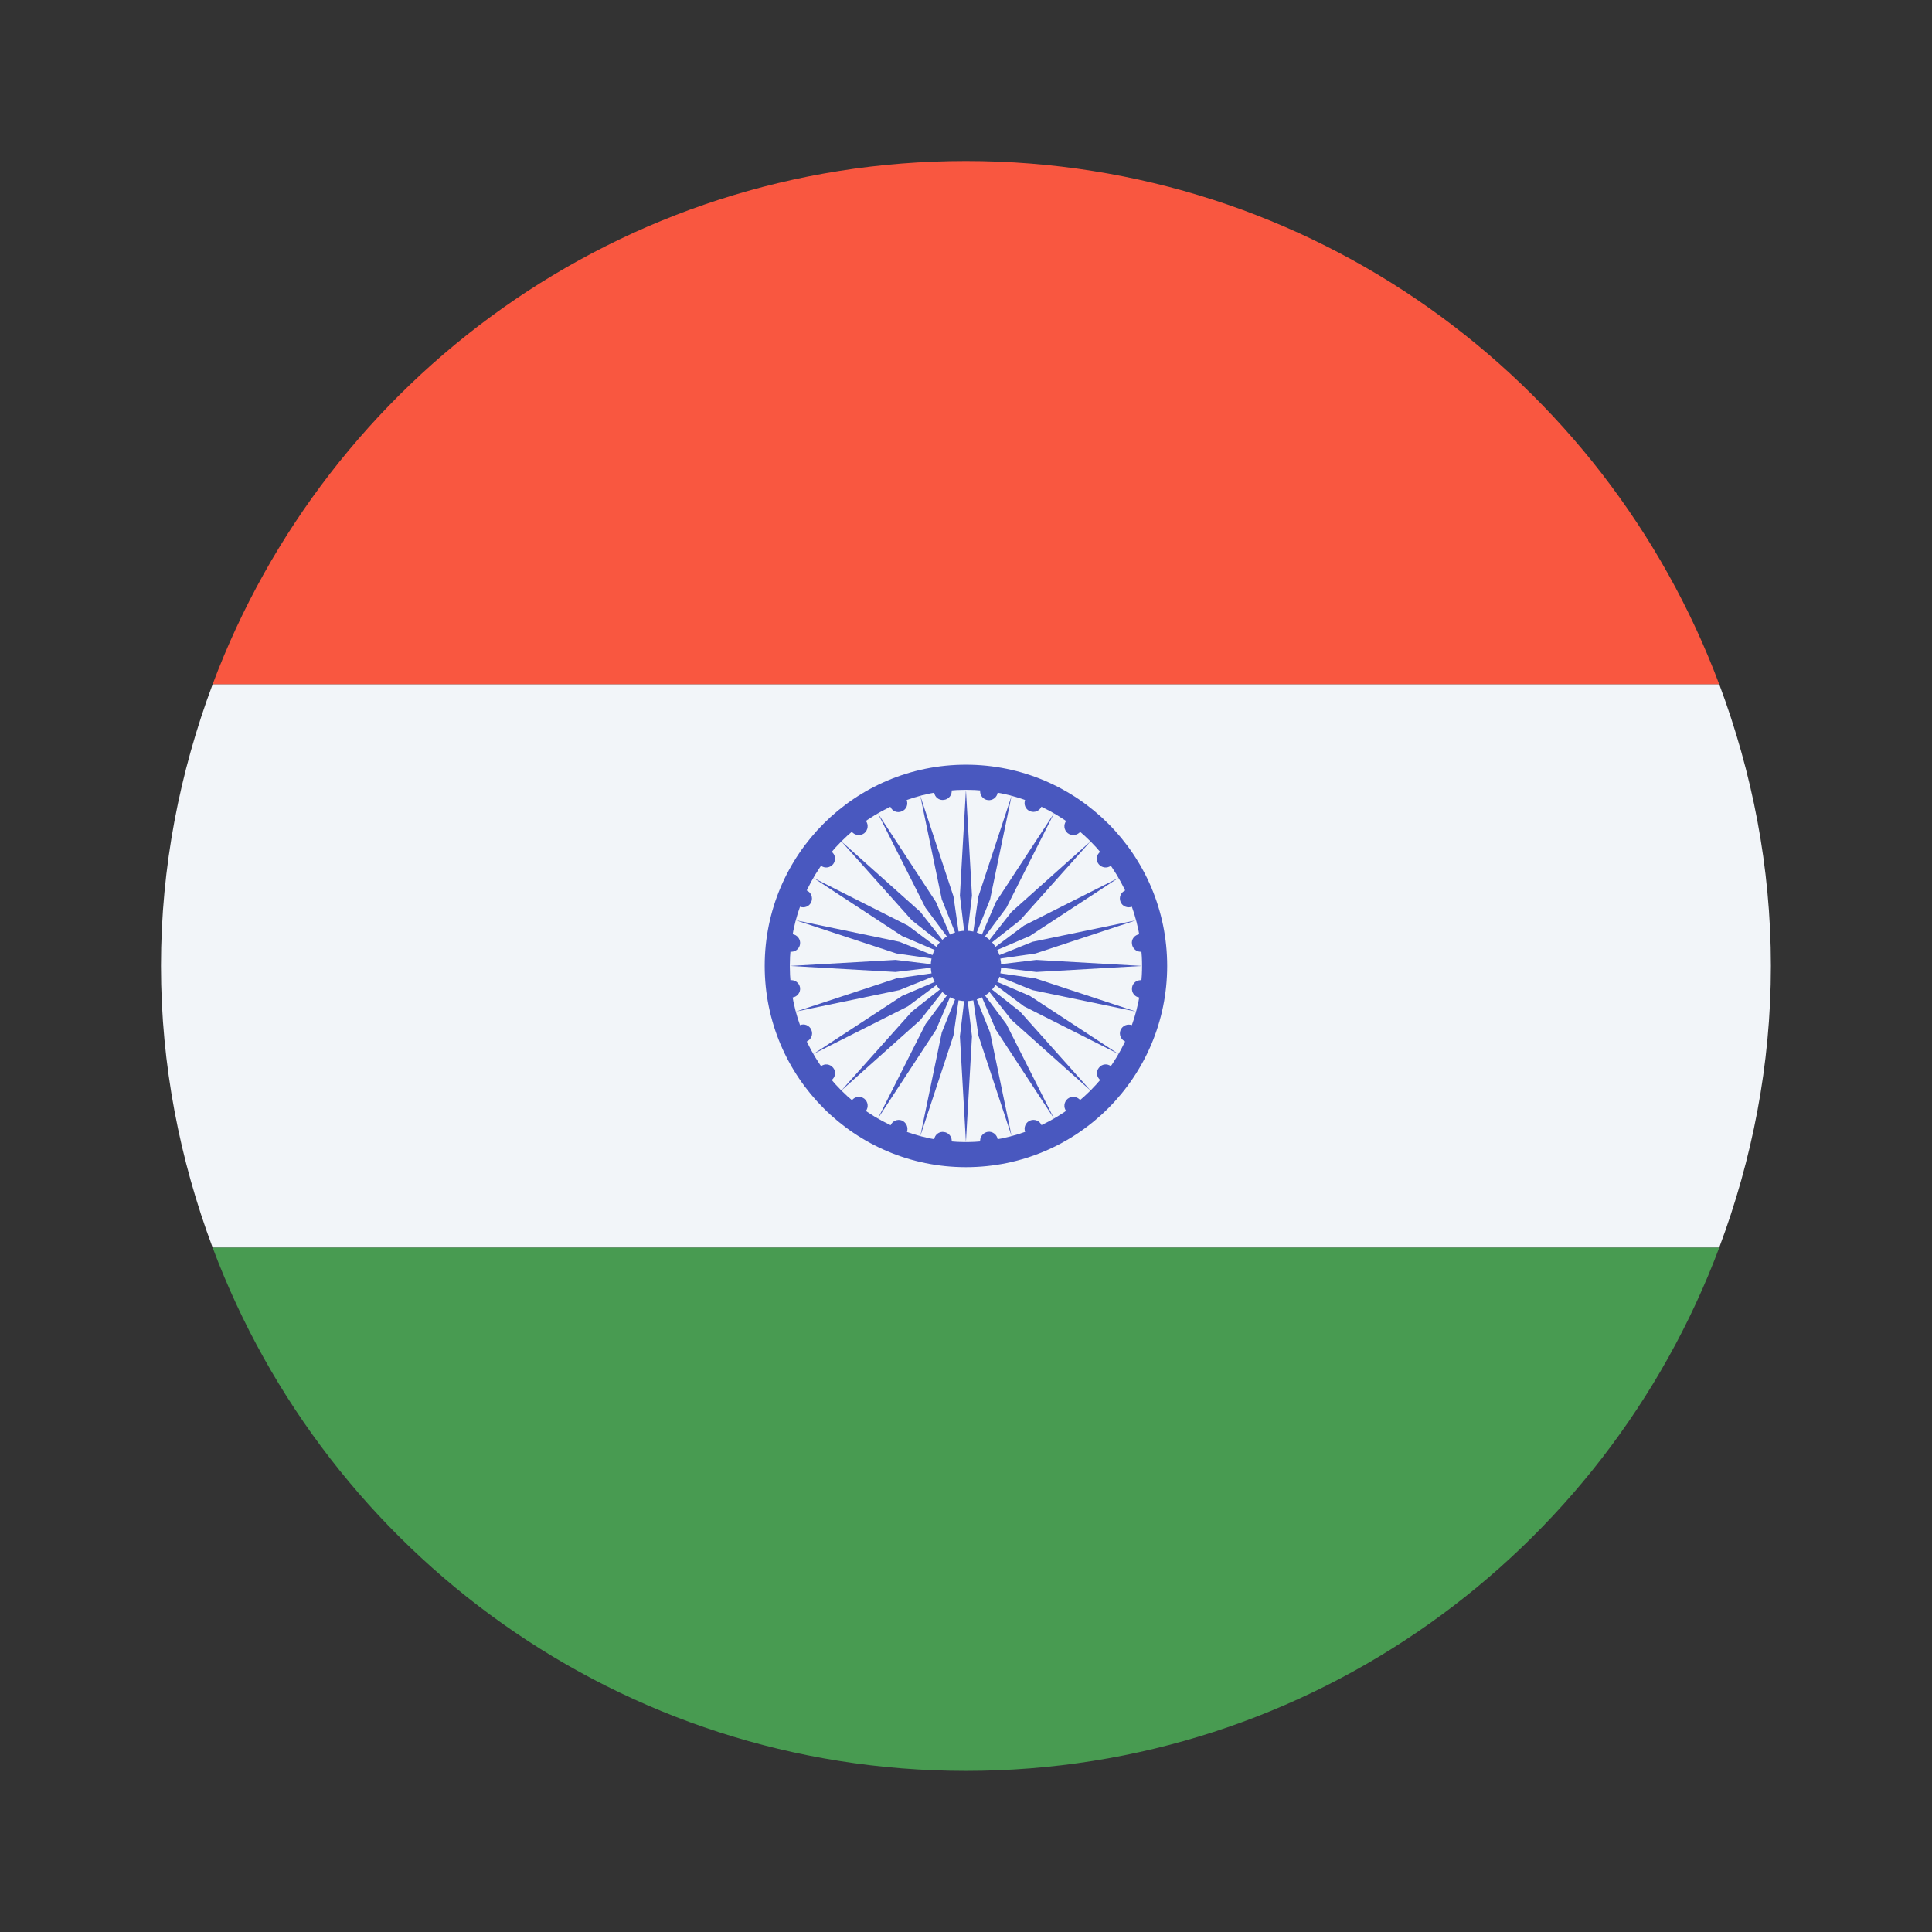 <svg xmlns="http://www.w3.org/2000/svg" xmlns:xlink="http://www.w3.org/1999/xlink" viewBox="0,0,256,256" width="48px" height="48px" fill-rule="nonzero"><rect x="0" y="0" width="256" height="256" fill="#333333" stroke="none"/><g fill="none" fill-rule="nonzero" stroke="none" stroke-width="1" stroke-linecap="butt" stroke-linejoin="miter" stroke-miterlimit="10" stroke-dasharray="" stroke-dashoffset="0" font-family="none" font-weight="none" font-size="none" text-anchor="none" style="mix-blend-mode: normal"><g transform="scale(5.333,5.333)"><path d="M44,24c0,-2.467 -0.468,-4.818 -1.284,-7h-37.432c-0.816,2.182 -1.284,4.533 -1.284,7c0,2.467 0.468,4.818 1.284,7h37.431c0.817,-2.182 1.285,-4.533 1.285,-7z" fill="#f2f5f9"></path><path d="M24,19c-2.762,0 -5,2.238 -5,5c0,2.762 2.238,5 5,5c2.762,0 5,-2.238 5,-5c0,-2.762 -2.238,-5 -5,-5zM24,28.376c-2.418,0 -4.376,-1.958 -4.376,-4.376c0,-2.418 1.958,-4.376 4.376,-4.376c2.418,0 4.376,1.958 4.376,4.376c0,2.418 -1.958,4.376 -4.376,4.376z" fill="#4958bf"></path><path d="M24.874,24c0,0.485 -0.39,0.874 -0.874,0.874c-0.484,0 -0.874,-0.39 -0.874,-0.874c0,-0.484 0.39,-0.874 0.874,-0.874c0.484,0 0.874,0.389 0.874,0.874z" fill="#4958bf"></path><path d="M28.371,24.355c-0.12,-0.015 -0.23,0.065 -0.245,0.185c-0.015,0.12 0.065,0.23 0.185,0.245c0.12,0.02 0.23,-0.065 0.245,-0.185c0.019,-0.12 -0.065,-0.23 -0.185,-0.245z" fill="#4958bf"></path><path d="M24,28.376l0.15,-2.627l-0.15,-1.249l-0.15,1.249z" fill="#4958bf"></path><path d="M28.131,25.474c-0.115,-0.045 -0.24,0.005 -0.29,0.12c-0.045,0.11 0.01,0.24 0.12,0.285c0.11,0.045 0.24,-0.005 0.285,-0.12c0.05,-0.111 -0.005,-0.241 -0.115,-0.285z" fill="#4958bf"></path><path d="M22.866,28.226l0.824,-2.498l0.18,-1.244l-0.47,1.169z" fill="#4958bf"></path><path d="M27.606,26.493c-0.095,-0.075 -0.23,-0.06 -0.305,0.04c-0.075,0.095 -0.055,0.23 0.04,0.305c0.095,0.075 0.235,0.055 0.305,-0.04c0.075,-0.096 0.055,-0.236 -0.04,-0.305z" fill="#4958bf"></path><path d="M21.812,27.791l1.444,-2.203l0.495,-1.154l-0.754,1.009z" fill="#4958bf"></path><path d="M26.842,27.337c-0.075,-0.095 -0.215,-0.11 -0.31,-0.04c-0.095,0.075 -0.115,0.215 -0.04,0.31c0.075,0.095 0.21,0.115 0.305,0.04c0.1,-0.076 0.115,-0.21 0.045,-0.31z" fill="#4958bf"></path><path d="M20.903,27.097l1.963,-1.753l0.779,-0.989l-0.989,0.779z" fill="#4958bf"></path><path d="M25.878,27.956c-0.045,-0.11 -0.175,-0.16 -0.285,-0.115c-0.11,0.045 -0.165,0.175 -0.12,0.285c0.05,0.11 0.175,0.165 0.285,0.12c0.115,-0.05 0.165,-0.175 0.12,-0.29z" fill="#4958bf"></path><path d="M20.209,26.188l2.348,-1.184l1.009,-0.754l-1.154,0.495z" fill="#4958bf"></path><path d="M24.789,28.311c-0.015,-0.12 -0.125,-0.205 -0.245,-0.19c-0.12,0.02 -0.205,0.13 -0.19,0.25c0.02,0.12 0.13,0.2 0.25,0.185c0.12,-0.016 0.2,-0.125 0.185,-0.245z" fill="#4958bf"></path><path d="M19.774,25.134l2.572,-0.534l1.169,-0.47l-1.244,0.18z" fill="#4958bf"></path><path d="M23.456,28.126c-0.12,-0.02 -0.23,0.065 -0.245,0.185c-0.015,0.12 0.07,0.23 0.19,0.245c0.12,0.02 0.23,-0.065 0.245,-0.185c0.014,-0.12 -0.071,-0.23 -0.19,-0.245z" fill="#4958bf"></path><path d="M19.624,24l2.627,0.15l1.249,-0.15l-1.249,-0.15z" fill="#4958bf"></path><path d="M22.412,27.841c-0.11,-0.045 -0.24,0.01 -0.285,0.12c-0.05,0.11 0.005,0.24 0.115,0.285c0.115,0.045 0.24,-0.005 0.29,-0.115c0.044,-0.115 -0.011,-0.24 -0.12,-0.29z" fill="#4958bf"></path><path d="M19.774,22.866l2.498,0.824l1.244,0.18l-1.169,-0.47z" fill="#4958bf"></path><path d="M21.473,27.297c-0.095,-0.07 -0.235,-0.055 -0.305,0.04c-0.075,0.1 -0.06,0.235 0.04,0.31c0.095,0.07 0.23,0.055 0.305,-0.04c0.074,-0.101 0.054,-0.235 -0.04,-0.31z" fill="#4958bf"></path><path d="M20.209,21.812l2.203,1.444l1.154,0.495l-1.009,-0.754z" fill="#4958bf"></path><path d="M20.703,26.532c-0.075,-0.095 -0.21,-0.115 -0.305,-0.04c-0.095,0.07 -0.115,0.21 -0.04,0.305c0.07,0.095 0.21,0.115 0.305,0.04c0.095,-0.075 0.115,-0.21 0.04,-0.305z" fill="#4958bf"></path><path d="M20.903,20.903l1.753,1.963l0.989,0.779l-0.779,-0.989z" fill="#4958bf"></path><path d="M20.159,25.588c-0.045,-0.11 -0.175,-0.165 -0.285,-0.115c-0.11,0.045 -0.165,0.175 -0.12,0.285c0.05,0.11 0.175,0.165 0.29,0.12c0.11,-0.05 0.165,-0.175 0.115,-0.29z" fill="#4958bf"></path><path d="M21.812,20.209l1.184,2.348l0.754,1.009l-0.495,-1.154z" fill="#4958bf"></path><path d="M19.879,24.539c-0.02,-0.12 -0.13,-0.2 -0.245,-0.185c-0.12,0.015 -0.205,0.125 -0.19,0.245c0.015,0.12 0.125,0.205 0.245,0.185c0.12,-0.015 0.205,-0.125 0.19,-0.245z" fill="#4958bf"></path><path d="M22.866,19.774l0.534,2.572l0.47,1.169l-0.18,-1.244z" fill="#4958bf"></path><path d="M19.689,23.211c-0.12,-0.015 -0.23,0.07 -0.245,0.19c-0.015,0.12 0.07,0.23 0.19,0.245c0.12,0.015 0.23,-0.07 0.245,-0.19c0.015,-0.12 -0.07,-0.23 -0.19,-0.245z" fill="#4958bf"></path><path d="M24,19.624l-0.15,2.627l0.15,1.249l0.15,-1.249z" fill="#4958bf"></path><path d="M20.039,22.122c-0.11,-0.045 -0.24,0.01 -0.285,0.12c-0.045,0.11 0.005,0.24 0.12,0.285c0.11,0.045 0.24,-0.005 0.285,-0.12c0.045,-0.11 -0.01,-0.24 -0.12,-0.285z" fill="#4958bf"></path><path d="M25.134,19.774l-0.824,2.498l-0.18,1.244l0.47,-1.169z" fill="#4958bf"></path><path d="M20.663,21.163c-0.1,-0.075 -0.235,-0.06 -0.31,0.04c-0.07,0.095 -0.055,0.23 0.04,0.305c0.1,0.075 0.235,0.055 0.31,-0.04c0.07,-0.095 0.055,-0.235 -0.04,-0.305z" fill="#4958bf"></path><path d="M26.188,20.209l-1.444,2.203l-0.495,1.154l0.754,-1.009z" fill="#4958bf"></path><path d="M21.512,20.394c-0.075,-0.095 -0.21,-0.115 -0.305,-0.04c-0.1,0.075 -0.115,0.21 -0.045,0.31c0.075,0.095 0.215,0.11 0.31,0.04c0.095,-0.076 0.115,-0.215 0.04,-0.31z" fill="#4958bf"></path><path d="M27.097,20.903l-1.963,1.753l-0.779,0.989l0.989,-0.779z" fill="#4958bf"></path><path d="M22.526,19.874c-0.045,-0.11 -0.175,-0.165 -0.285,-0.115c-0.11,0.045 -0.165,0.17 -0.12,0.285c0.045,0.11 0.175,0.165 0.285,0.115c0.115,-0.045 0.165,-0.17 0.12,-0.285z" fill="#4958bf"></path><path d="M27.791,21.812l-2.348,1.184l-1.009,0.754l1.154,-0.495z" fill="#4958bf"></path><path d="M23.645,19.629c-0.015,-0.12 -0.125,-0.2 -0.245,-0.185c-0.12,0.015 -0.205,0.125 -0.19,0.245c0.015,0.12 0.125,0.205 0.245,0.185c0.12,-0.015 0.205,-0.125 0.19,-0.245z" fill="#4958bf"></path><path d="M28.226,22.866l-2.572,0.534l-1.169,0.47l1.244,-0.18z" fill="#4958bf"></path><path d="M24.599,19.445c-0.12,-0.015 -0.23,0.07 -0.245,0.19c-0.015,0.12 0.07,0.23 0.19,0.245c0.12,0.015 0.23,-0.07 0.245,-0.19c0.015,-0.121 -0.07,-0.23 -0.19,-0.245z" fill="#4958bf"></path><path d="M28.376,24l-2.627,-0.15l-1.249,0.15l1.249,0.15z" fill="#4958bf"></path><path d="M25.758,19.754c-0.11,-0.05 -0.24,0.005 -0.285,0.115c-0.045,0.115 0.005,0.24 0.115,0.285c0.115,0.05 0.24,-0.005 0.29,-0.115c0.045,-0.115 -0.01,-0.24 -0.12,-0.285z" fill="#4958bf"></path><path d="M28.226,25.134l-2.498,-0.824l-1.244,-0.18l1.169,0.47z" fill="#4958bf"></path><path d="M26.797,20.354c-0.095,-0.07 -0.23,-0.055 -0.305,0.04c-0.075,0.1 -0.055,0.235 0.04,0.31c0.095,0.07 0.235,0.055 0.31,-0.04c0.07,-0.101 0.055,-0.235 -0.045,-0.31z" fill="#4958bf"></path><path d="M27.791,26.188l-2.203,-1.444l-1.154,-0.495l1.009,0.754z" fill="#4958bf"></path><path d="M27.646,21.203c-0.075,-0.095 -0.215,-0.115 -0.31,-0.04c-0.095,0.075 -0.115,0.21 -0.04,0.305c0.075,0.095 0.21,0.115 0.31,0.04c0.095,-0.07 0.11,-0.21 0.04,-0.305z" fill="#4958bf"></path><path d="M27.097,27.097l-1.753,-1.963l-0.989,-0.779l0.779,0.989z" fill="#4958bf"></path><path d="M28.246,22.242c-0.05,-0.11 -0.175,-0.165 -0.285,-0.12c-0.115,0.05 -0.165,0.175 -0.12,0.285c0.045,0.115 0.175,0.165 0.285,0.12c0.11,-0.045 0.165,-0.175 0.12,-0.285z" fill="#4958bf"></path><path d="M26.188,27.791l-1.184,-2.348l-0.754,-1.009l0.495,1.154z" fill="#4958bf"></path><path d="M28.555,23.401c-0.015,-0.12 -0.125,-0.205 -0.245,-0.19c-0.12,0.02 -0.205,0.125 -0.185,0.245c0.015,0.12 0.125,0.205 0.245,0.19c0.121,-0.016 0.205,-0.126 0.185,-0.245z" fill="#4958bf"></path><path d="M25.134,28.226l-0.534,-2.572l-0.47,-1.169l0.18,1.244z" fill="#4958bf"></path><path d="M42.716,31h-37.432c2.841,7.588 10.137,13 18.716,13c8.579,0 15.875,-5.412 18.716,-13z" fill="#489b51"></path><path d="M24,4c-8.579,0 -15.875,5.412 -18.716,13h37.431c-2.84,-7.588 -10.136,-13 -18.715,-13z" fill="#f95740"></path></g></g></svg>